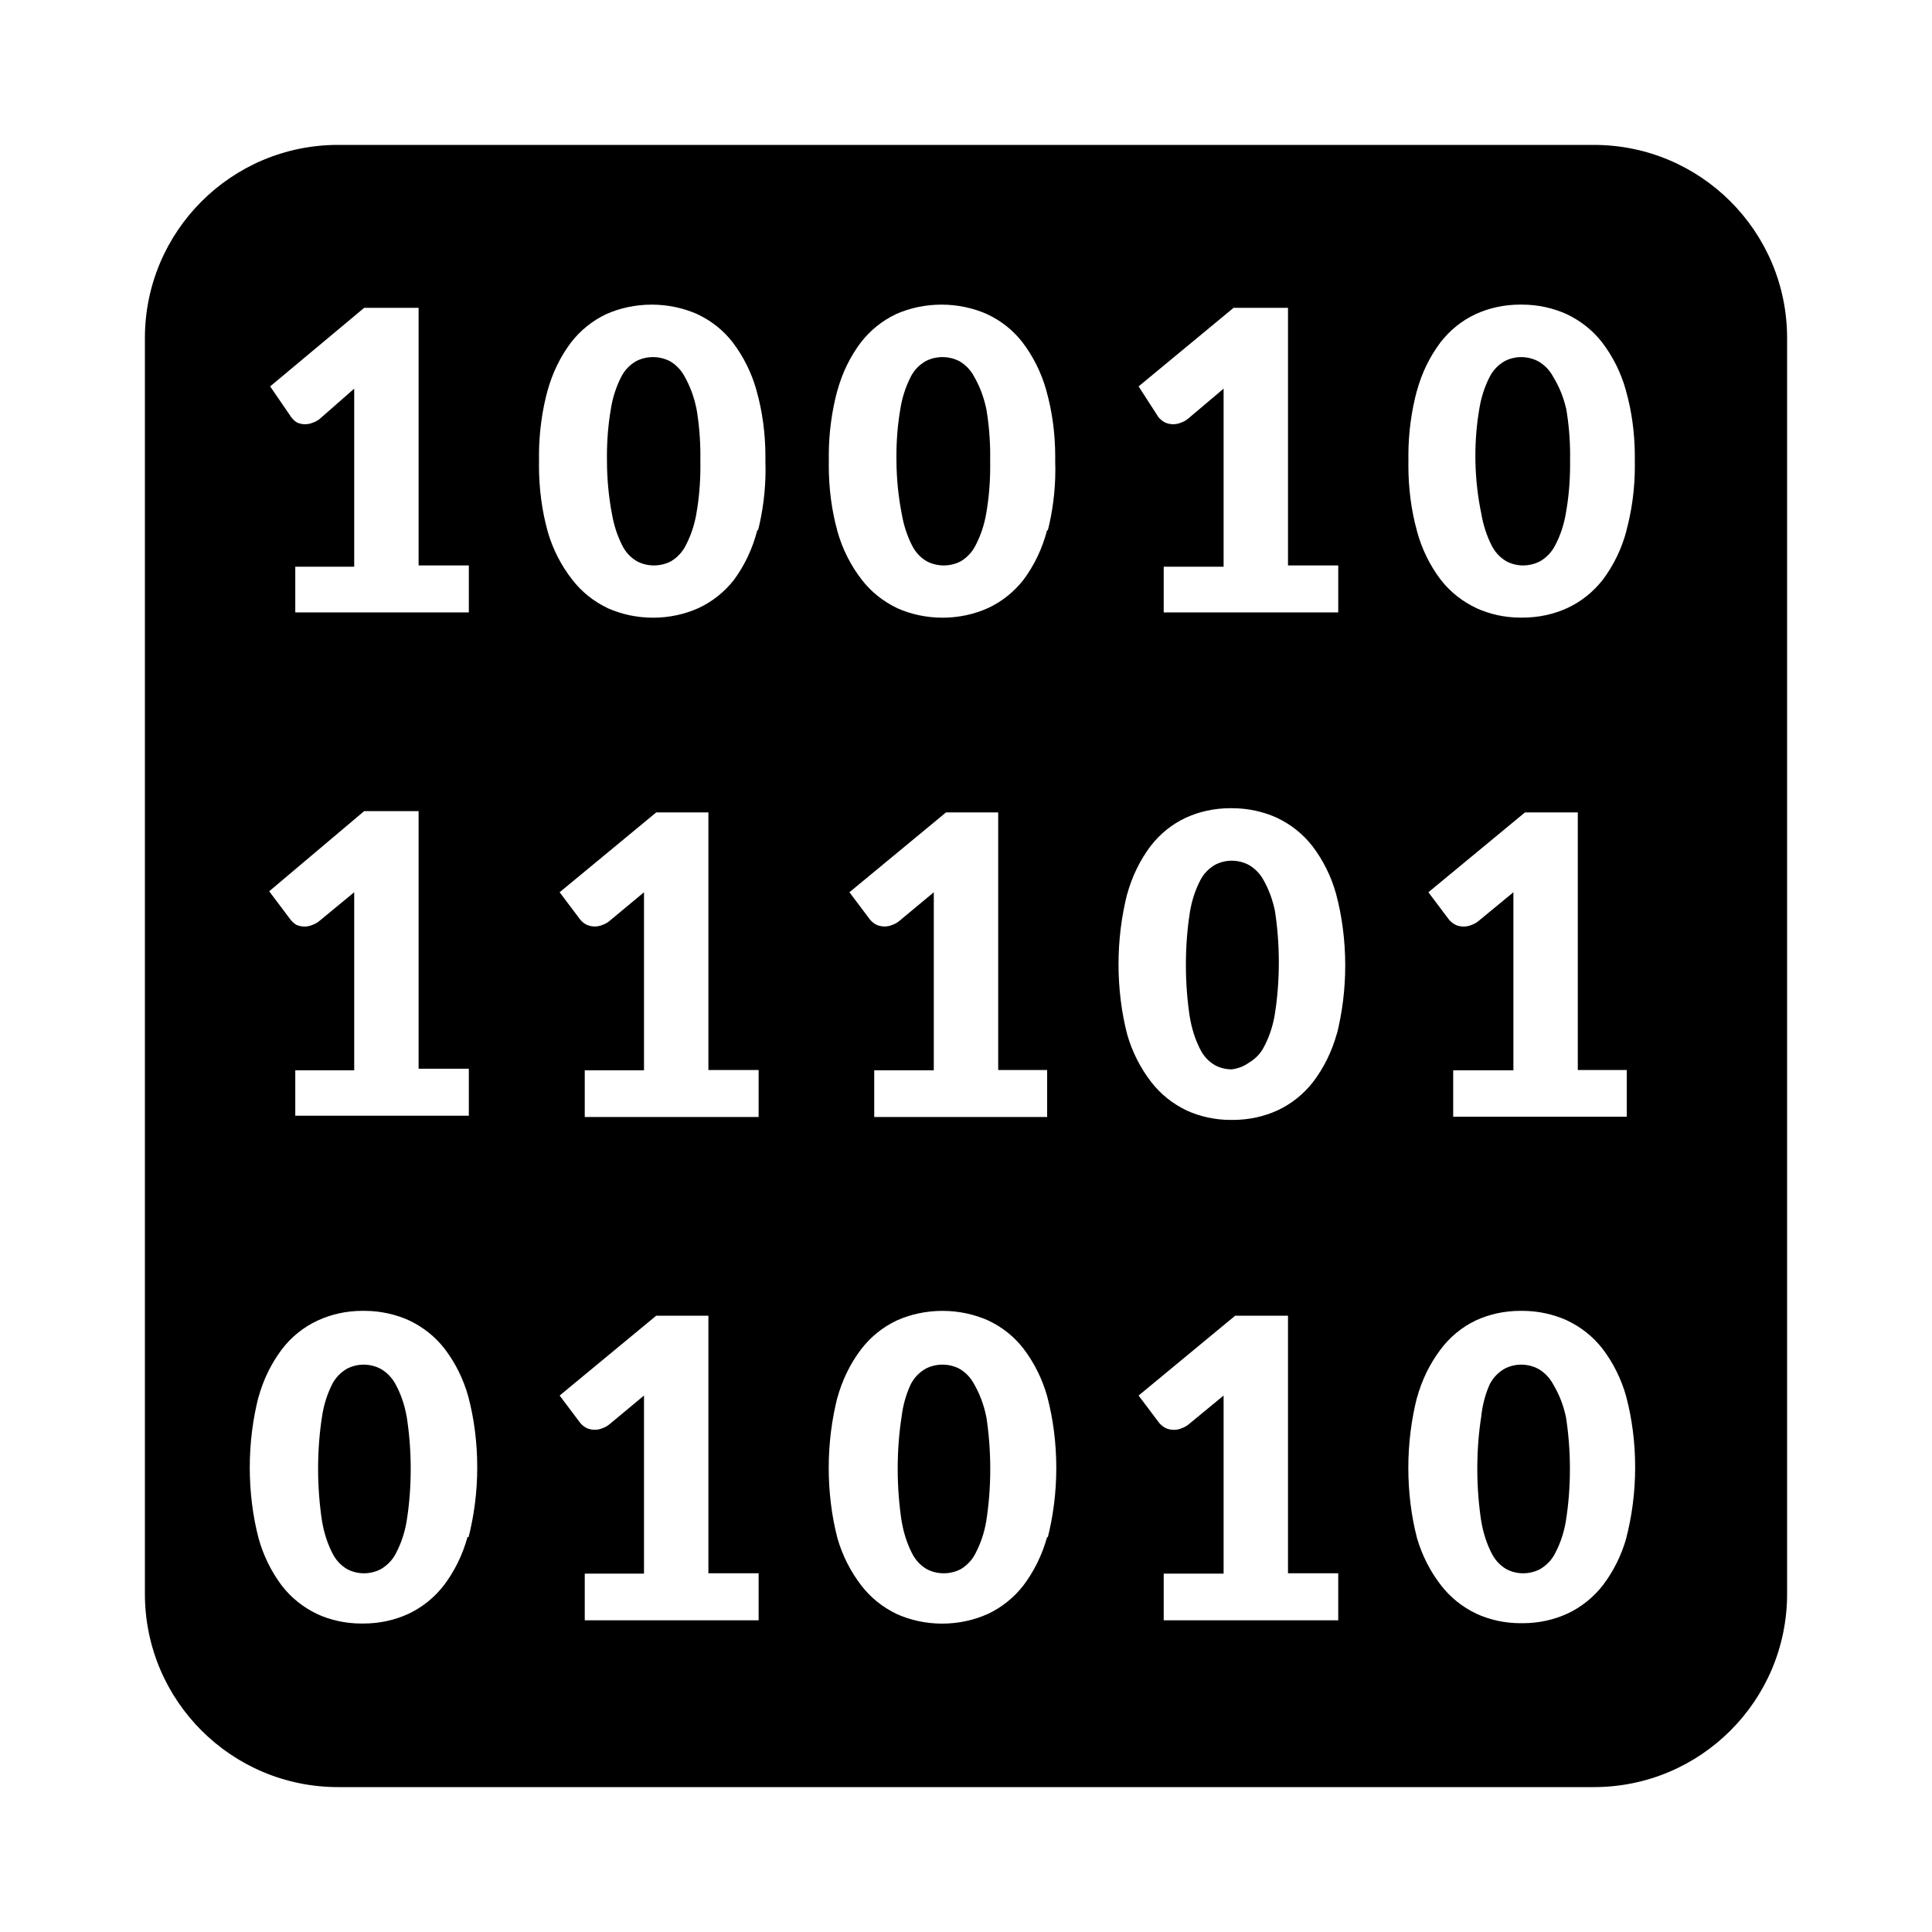 <!-- Generated by IcoMoon.io -->
<svg version="1.1" xmlns="http://www.w3.org/2000/svg" width="1024" height="1024" viewBox="0 0 1024 1024">
<title></title>
<g id="icomoon-ignore">
</g>
<path d="M823.296 733.867c-1.845-3.535-4.584-6.384-7.923-8.31l-0.098-0.052c-2.625-1.395-5.739-2.215-9.044-2.219h-0.001c-3.249 0.011-6.303 0.831-8.977 2.269l0.102-0.050c-3.381 1.986-6.066 4.835-7.798 8.249l-0.052 0.114c-2.214 4.982-3.784 10.761-4.416 16.818l-0.021 0.249c-1.318 8.284-2.071 17.835-2.071 27.563s0.753 19.279 2.203 28.599l-0.133-1.037c1.022 6.385 2.929 12.123 5.614 17.398l-0.153-0.331c1.751 3.602 4.443 6.513 7.759 8.483l0.091 0.050c2.571 1.388 5.626 2.207 8.871 2.219h0.003c3.306-0.003 6.42-0.824 9.152-2.27l-0.107 0.051c3.457-2.022 6.201-4.93 7.968-8.418l0.053-0.116c2.611-4.94 4.576-10.675 5.586-16.734l0.046-0.333c1.36-8.285 2.137-17.833 2.137-27.563s-0.777-19.278-2.272-28.586l0.136 1.023c-1.389-6.445-3.691-12.153-6.798-17.321l0.142 0.254zM516.437 199.851c-1.801-3.517-4.482-6.362-7.757-8.311l-0.093-0.051c-2.625-1.395-5.739-2.215-9.044-2.219h-0.001c-0.019 0-0.042 0-0.064 0-3.285 0-6.377 0.821-9.084 2.269l0.103-0.051c-3.394 1.97-6.083 4.823-7.799 8.249l-0.051 0.113c-2.544 4.944-4.452 10.684-5.418 16.738l-0.043 0.329c-1.317 7.491-2.070 16.117-2.070 24.918 0 0.9 0.008 1.798 0.024 2.694l-0.002-0.135c0.074 9.764 1.064 19.251 2.89 28.437l-0.159-0.959c1.022 6.385 2.929 12.123 5.614 17.398l-0.153-0.331c1.742 3.607 4.436 6.521 7.759 8.483l0.091 0.050c2.603 1.398 5.696 2.219 8.981 2.219 0.023 0 0.045 0 0.068 0h-0.003c3.306-0.003 6.42-0.824 9.152-2.27l-0.107 0.051c3.389-2.044 6.074-4.948 7.798-8.415l0.053-0.118c2.594-4.939 4.558-10.673 5.584-16.725l0.048-0.342c1.322-7.416 2.078-15.954 2.078-24.669 0-1.048-0.011-2.093-0.033-3.135l0.003 0.156c0.017-0.834 0.027-1.816 0.027-2.801 0-8.717-0.755-17.258-2.202-25.56l0.128 0.884c-1.314-6.37-3.5-12.024-6.462-17.174l0.148 0.278zM363.008 199.851c-1.801-3.517-4.482-6.362-7.757-8.311l-0.093-0.051c-2.625-1.395-5.739-2.215-9.044-2.219h-0.001c-0.019 0-0.042 0-0.064 0-3.285 0-6.377 0.821-9.084 2.269l0.103-0.051c-3.394 1.97-6.083 4.823-7.799 8.249l-0.051 0.113c-2.544 4.944-4.452 10.684-5.418 16.738l-0.043 0.329c-1.317 7.491-2.070 16.117-2.070 24.918 0 0.9 0.008 1.798 0.024 2.694l-0.002-0.135c0.012 9.723 0.943 19.222 2.711 28.422l-0.151-0.945c1.022 6.385 2.929 12.123 5.614 17.398l-0.153-0.331c1.742 3.607 4.436 6.521 7.759 8.483l0.091 0.050c2.603 1.398 5.696 2.219 8.981 2.219 0.023 0 0.045 0 0.068 0h-0.003c3.306-0.003 6.42-0.824 9.152-2.27l-0.107 0.051c3.389-2.044 6.074-4.948 7.798-8.415l0.053-0.118c2.594-4.939 4.558-10.673 5.584-16.725l0.048-0.342c1.322-7.416 2.078-15.954 2.078-24.669 0-1.048-0.011-2.093-0.033-3.135l0.003 0.156c0.017-0.834 0.027-1.816 0.027-2.801 0-8.717-0.755-17.258-2.202-25.56l0.128 0.884c-1.256-6.361-3.386-12.020-6.293-17.184l0.149 0.288zM516.437 733.867c-1.801-3.517-4.482-6.362-7.757-8.311l-0.093-0.051c-2.625-1.395-5.739-2.215-9.044-2.219h-0.001c-0.019 0-0.042 0-0.064 0-3.285 0-6.377 0.821-9.084 2.269l0.103-0.051c-3.394 1.97-6.083 4.823-7.799 8.249l-0.051 0.113c-2.323 4.968-4.006 10.733-4.751 16.787l-0.028 0.279c-1.318 8.284-2.071 17.835-2.071 27.563s0.753 19.279 2.203 28.599l-0.133-1.037c1.022 6.385 2.929 12.123 5.614 17.398l-0.153-0.331c1.742 3.607 4.436 6.521 7.759 8.483l0.091 0.050c2.603 1.398 5.696 2.219 8.981 2.219 0.023 0 0.045 0 0.068 0h-0.003c3.306-0.003 6.42-0.824 9.152-2.27l-0.107 0.051c3.389-2.044 6.074-4.948 7.798-8.415l0.053-0.118c2.594-4.939 4.558-10.673 5.584-16.725l0.048-0.342c1.339-8.284 2.104-17.834 2.104-27.563s-0.765-19.278-2.238-28.593l0.134 1.030c-1.294-6.43-3.483-12.144-6.463-17.347l0.148 0.28zM209.749 733.867c-1.845-3.535-4.584-6.384-7.923-8.31l-0.098-0.052c-2.625-1.395-5.739-2.215-9.044-2.219h-0.001c-3.249 0.011-6.303 0.831-8.977 2.269l0.102-0.050c-3.381 1.986-6.066 4.835-7.798 8.249l-0.052 0.114c-2.488 4.95-4.34 10.695-5.251 16.749l-0.039 0.318c-1.318 8.284-2.071 17.835-2.071 27.563s0.753 19.279 2.203 28.599l-0.133-1.037c1.022 6.385 2.929 12.123 5.614 17.398l-0.153-0.331c1.751 3.602 4.443 6.513 7.759 8.483l0.091 0.050c2.571 1.388 5.626 2.207 8.871 2.219h0.003c3.306-0.003 6.42-0.824 9.152-2.27l-0.107 0.051c3.457-2.022 6.201-4.93 7.968-8.418l0.053-0.116c2.611-4.94 4.576-10.675 5.586-16.734l0.046-0.333c1.36-8.285 2.137-17.833 2.137-27.563s-0.777-19.278-2.272-28.586l0.136 1.023c-1.101-6.4-3.123-12.132-5.95-17.365l0.147 0.299zM669.867 466.773c-1.845-3.535-4.584-6.384-7.923-8.31l-0.098-0.052c-2.625-1.395-5.739-2.215-9.044-2.219h-0.001c-3.249 0.011-6.303 0.831-8.977 2.269l0.102-0.050c-3.381 1.986-6.066 4.835-7.798 8.249l-0.052 0.114c-2.544 4.944-4.452 10.684-5.418 16.738l-0.043 0.329c-1.318 8.284-2.071 17.835-2.071 27.563s0.753 19.279 2.203 28.599l-0.133-1.037c1.022 6.385 2.929 12.123 5.614 17.398l-0.153-0.331c1.751 3.602 4.443 6.513 7.759 8.483l0.091 0.050c2.571 1.388 5.626 2.207 8.871 2.219h0.003c3.498-0.419 6.634-1.7 9.272-3.623l-0.056 0.039c3.457-2.022 6.201-4.93 7.968-8.418l0.053-0.116c2.611-4.94 4.576-10.675 5.586-16.734l0.046-0.333c1.36-8.285 2.137-17.833 2.137-27.563s-0.777-19.278-2.272-28.586l0.136 1.023c-1.253-5.922-3.258-11.172-5.949-15.987l0.146 0.285zM823.296 199.851c-1.845-3.535-4.584-6.384-7.923-8.31l-0.098-0.052c-2.625-1.395-5.739-2.215-9.044-2.219h-0.001c-3.249 0.011-6.303 0.831-8.977 2.269l0.102-0.050c-3.381 1.986-6.066 4.835-7.798 8.249l-0.052 0.114c-2.544 4.944-4.452 10.684-5.418 16.738l-0.043 0.329c-1.317 7.491-2.070 16.117-2.070 24.918 0 0.9 0.008 1.798 0.024 2.694l-0.002-0.135c0.197 9.842 1.306 19.306 3.247 28.462l-0.175-0.985c1.022 6.385 2.929 12.123 5.614 17.398l-0.153-0.331c1.751 3.602 4.443 6.513 7.759 8.483l0.091 0.050c2.571 1.388 5.626 2.207 8.871 2.219h0.003c3.306-0.003 6.42-0.824 9.152-2.27l-0.107 0.051c3.457-2.022 6.201-4.93 7.968-8.418l0.053-0.116c2.611-4.94 4.576-10.675 5.586-16.734l0.046-0.333c1.421-7.679 2.234-16.514 2.234-25.539 0-0.741-0.005-1.482-0.016-2.22l0.001 0.112c0.017-0.845 0.027-1.841 0.027-2.839 0-8.704-0.755-17.231-2.203-25.52l0.128 0.882c-1.466-6.392-3.82-12.036-6.966-17.139l0.14 0.243zM844.8 76.8h-665.6c-56.554 0-102.4 45.846-102.4 102.4v0 665.6c0 56.554 45.846 102.4 102.4 102.4v0h665.6c56.554 0 102.4-45.846 102.4-102.4v0-665.6c0-56.554-45.846-102.4-102.4-102.4v0zM653.824 163.157h28.843v136.533h26.624v24.917h-92.501v-24.235h31.744v-81.749c0-3.925 0-8.192 0-12.629l-18.773 15.872c-1.016 0.861-2.206 1.556-3.504 2.023l-0.080 0.025c-1.279 0.591-2.775 0.936-4.352 0.936s-3.073-0.345-4.418-0.964l0.066 0.027c-1.336-0.713-2.467-1.627-3.4-2.715l-0.013-0.016-10.581-16.384zM193.024 163.157h28.843v136.533h26.624v24.917h-91.989v-24.235h31.232v-81.749c0-3.925 0-8.192 0-12.629l-18.091 15.872c-1.016 0.861-2.206 1.556-3.504 2.023l-0.080 0.025c-1.279 0.591-2.775 0.936-4.352 0.936s-3.073-0.345-4.418-0.964l0.066 0.027c-1.549-1.006-2.811-2.323-3.725-3.871l-0.030-0.054-10.411-15.189zM193.024 429.909h28.843v136.533h26.624v24.917h-91.989v-24.064h31.232v-81.749c0-3.925 0-8.192 0-12.629l-18.432 15.189c-1.016 0.861-2.206 1.556-3.504 2.023l-0.080 0.025c-1.279 0.591-2.775 0.936-4.352 0.936s-3.073-0.345-4.418-0.964l0.066 0.027c-1.362-0.855-2.499-1.937-3.389-3.205l-0.025-0.037-10.923-14.507zM247.808 814.592c-2.717 9.857-7.054 18.457-12.764 25.955l0.135-0.185c-5.031 6.459-11.438 11.609-18.801 15.057l-0.314 0.132c-6.868 3.128-14.894 4.952-23.347 4.952-0.192 0-0.384-0.001-0.575-0.003h0.029c-0.215 0.003-0.469 0.005-0.723 0.005-8.393 0-16.359-1.825-23.524-5.099l0.354 0.145c-7.609-3.602-13.957-8.748-18.857-15.072l-0.087-0.117c-5.514-7.319-9.796-15.921-12.336-25.242l-0.123-0.529c-2.855-11.042-4.494-23.719-4.494-36.779s1.639-25.736 4.722-37.836l-0.228 1.057c2.667-9.849 6.949-18.45 12.598-25.965l-0.14 0.194c5.061-6.659 11.599-11.939 19.144-15.402l0.312-0.129c6.845-3.129 14.848-4.953 23.276-4.953 0.217 0 0.434 0.001 0.65 0.004h-0.033c0.131-0.001 0.285-0.002 0.44-0.002 8.489 0 16.552 1.823 23.82 5.099l-0.366-0.148c7.677 3.581 14.084 8.73 19.029 15.075l0.086 0.114c5.571 7.315 9.908 15.914 12.503 25.239l0.126 0.532c2.939 11.116 4.627 23.878 4.627 37.035s-1.688 25.918-4.859 38.082l0.232-1.047zM401.408 858.795h-91.477v-24.747h31.403v-81.749c0-3.925 0-8.192 0-12.629l-18.261 15.189c-1.017 0.858-2.206 1.552-3.503 2.022l-0.081 0.026c-1.256 0.568-2.723 0.898-4.267 0.898s-3.011-0.331-4.334-0.925l0.067 0.027c-1.346-0.693-2.481-1.61-3.399-2.713l-0.014-0.017-10.923-14.507 51.2-42.325h27.648v136.533h26.624v24.917zM401.408 592.043h-91.477v-24.747h31.403v-81.749c0-3.925 0-8.192 0-12.629l-18.261 15.189c-1.017 0.858-2.206 1.552-3.503 2.022l-0.081 0.026c-1.256 0.568-2.723 0.898-4.267 0.898s-3.011-0.331-4.334-0.925l0.067 0.027c-1.346-0.693-2.481-1.61-3.399-2.713l-0.014-0.017-10.923-14.507 51.2-42.325h27.648v136.533h26.624v24.917zM401.408 280.917c-2.561 10.028-6.795 18.81-12.437 26.495l0.149-0.212c-5.031 6.459-11.438 11.609-18.801 15.057l-0.314 0.132c-7.035 3.161-15.249 5.002-23.893 5.002s-16.858-1.841-24.271-5.153l0.378 0.151c-7.609-3.602-13.957-8.748-18.857-15.072l-0.087-0.117c-5.796-7.391-10.307-16.105-13.011-25.58l-0.13-0.532c-2.835-10.267-4.463-22.057-4.463-34.227 0-0.927 0.009-1.852 0.028-2.775l-0.002 0.138c-0.017-0.785-0.026-1.71-0.026-2.637 0-12.17 1.629-23.959 4.681-35.162l-0.217 0.936c2.667-9.849 6.949-18.45 12.598-25.965l-0.14 0.194c4.987-6.442 11.335-11.587 18.634-15.057l0.31-0.133c7.042-3.123 15.255-4.941 23.893-4.941s16.852 1.818 24.279 5.092l-0.386-0.152c7.696 3.543 14.111 8.7 19.028 15.073l0.087 0.117c5.556 7.32 9.891 15.916 12.501 25.234l0.128 0.537c2.938 10.391 4.626 22.325 4.626 34.654 0 0.777-0.007 1.553-0.020 2.327l0.002-0.116c0.051 1.367 0.080 2.972 0.080 4.584 0 11.466-1.461 22.59-4.206 33.198l0.202-0.918zM555.008 814.592c-2.734 9.855-7.070 18.452-12.767 25.96l0.137-0.189c-5.031 6.459-11.438 11.609-18.801 15.057l-0.314 0.132c-7.035 3.161-15.249 5.002-23.893 5.002s-16.858-1.841-24.271-5.153l0.378 0.151c-7.609-3.602-13.957-8.748-18.857-15.072l-0.087-0.117c-5.618-7.261-10.008-15.799-12.669-25.068l-0.131-0.532c-2.855-11.042-4.494-23.719-4.494-36.779s1.639-25.736 4.722-37.836l-0.228 1.057c2.667-9.849 6.949-18.45 12.598-25.965l-0.14 0.194c5.075-6.696 11.607-12.024 19.143-15.569l0.313-0.132c7.042-3.123 15.255-4.941 23.893-4.941s16.852 1.818 24.279 5.092l-0.386-0.152c7.696 3.543 14.111 8.7 19.028 15.073l0.087 0.117c5.556 7.32 9.891 15.916 12.501 25.234l0.128 0.537c2.973 11.218 4.68 24.096 4.68 37.373 0 13.032-1.645 25.679-4.738 37.746l0.228-1.050zM555.008 567.125v24.917h-91.648v-24.747h31.573v-81.749c0-3.925 0-8.192 0-12.629l-18.261 15.189c-1.017 0.858-2.206 1.552-3.503 2.022l-0.081 0.026c-1.256 0.568-2.723 0.898-4.267 0.898s-3.011-0.331-4.334-0.925l0.067 0.027c-1.346-0.693-2.481-1.61-3.399-2.713l-0.014-0.017-10.923-14.507 51.2-42.325h27.648v136.533h26.624zM555.008 280.917c-2.615 10.036-6.905 18.816-12.603 26.487l0.145-0.204c-5.031 6.459-11.438 11.609-18.801 15.057l-0.314 0.132c-7.035 3.161-15.249 5.002-23.893 5.002s-16.858-1.841-24.271-5.153l0.378 0.151c-7.609-3.602-13.957-8.748-18.857-15.072l-0.087-0.117c-5.735-7.397-10.19-16.112-12.844-25.581l-0.127-0.531c-2.835-10.267-4.463-22.057-4.463-34.227 0-0.927 0.009-1.852 0.028-2.775l-0.002 0.138c-0.017-0.785-0.026-1.71-0.026-2.637 0-12.17 1.629-23.959 4.681-35.162l-0.217 0.936c2.667-9.849 6.949-18.45 12.598-25.965l-0.14 0.194c4.987-6.442 11.335-11.587 18.634-15.057l0.31-0.133c7.042-3.123 15.255-4.941 23.893-4.941s16.852 1.818 24.279 5.092l-0.386-0.152c7.696 3.543 14.111 8.7 19.028 15.073l0.087 0.117c5.556 7.32 9.891 15.916 12.501 25.234l0.128 0.537c2.938 10.391 4.626 22.325 4.626 34.654 0 0.777-0.007 1.553-0.020 2.327l0.002-0.116c0.051 1.367 0.080 2.972 0.080 4.584 0 11.466-1.461 22.59-4.206 33.198l0.202-0.918zM708.608 858.795h-91.819v-24.747h31.744v-81.749c0-3.925 0-8.192 0-12.629l-18.432 15.189c-1.016 0.861-2.206 1.556-3.504 2.023l-0.080 0.025c-1.279 0.591-2.775 0.936-4.352 0.936s-3.073-0.345-4.418-0.964l0.066 0.027c-1.336-0.713-2.467-1.627-3.4-2.715l-0.013-0.016-10.923-14.507 51.2-42.325h27.989v136.533h26.624v24.917zM708.608 547.669c-2.717 9.857-7.054 18.457-12.764 25.955l0.135-0.185c-5.031 6.459-11.438 11.609-18.801 15.057l-0.314 0.132c-6.868 3.128-14.894 4.952-23.347 4.952-0.192 0-0.384-0.001-0.575-0.003h0.029c-0.215 0.003-0.469 0.005-0.723 0.005-8.393 0-16.359-1.825-23.524-5.099l0.354 0.145c-7.609-3.602-13.957-8.748-18.857-15.072l-0.087-0.117c-5.618-7.261-10.008-15.799-12.669-25.068l-0.131-0.532c-2.855-11.042-4.494-23.719-4.494-36.779s1.639-25.736 4.722-37.836l-0.228 1.057c2.667-9.849 6.949-18.45 12.598-25.965l-0.14 0.194c4.959-6.471 11.315-11.624 18.637-15.060l0.307-0.129c6.845-3.129 14.848-4.953 23.276-4.953 0.217 0 0.434 0.001 0.65 0.004h-0.033c0.131-0.001 0.285-0.002 0.44-0.002 8.489 0 16.552 1.823 23.82 5.099l-0.366-0.148c7.677 3.581 14.084 8.73 19.029 15.075l0.086 0.114c5.571 7.315 9.908 15.914 12.503 25.239l0.126 0.532c3.007 11.241 4.735 24.147 4.735 37.456 0 12.818-1.602 25.262-4.617 37.142l0.224-1.041zM862.208 814.421c-2.717 9.857-7.054 18.457-12.764 25.955l0.135-0.185c-5.031 6.459-11.438 11.609-18.801 15.057l-0.314 0.132c-6.868 3.128-14.894 4.952-23.347 4.952-0.192 0-0.384-0.001-0.575-0.003h0.029c-0.215 0.003-0.469 0.005-0.723 0.005-8.393 0-16.359-1.825-23.524-5.099l0.354 0.145c-7.609-3.602-13.957-8.748-18.857-15.072l-0.087-0.117c-5.6-7.214-9.987-15.691-12.667-24.896l-0.133-0.533c-2.855-11.042-4.494-23.719-4.494-36.779s1.639-25.736 4.722-37.836l-0.228 1.057c2.667-9.849 6.949-18.45 12.598-25.965l-0.14 0.194c4.957-6.69 11.379-12.018 18.812-15.571l0.302-0.13c6.845-3.129 14.848-4.953 23.276-4.953 0.217 0 0.434 0.001 0.65 0.004h-0.033c0.131-0.001 0.285-0.002 0.44-0.002 8.489 0 16.552 1.823 23.82 5.099l-0.366-0.148c7.677 3.581 14.084 8.73 19.029 15.075l0.086 0.114c5.571 7.315 9.908 15.914 12.503 25.239l0.126 0.532c2.939 11.116 4.627 23.878 4.627 37.035s-1.688 25.918-4.859 38.082l0.232-1.047zM862.208 566.955v24.917h-91.989v-24.576h31.915v-81.749c0-3.925 0-8.192 0-12.629l-18.432 15.189c-1.016 0.861-2.206 1.556-3.504 2.023l-0.080 0.025c-1.279 0.591-2.775 0.936-4.352 0.936s-3.073-0.345-4.418-0.964l0.066 0.027c-1.336-0.713-2.467-1.627-3.4-2.715l-0.013-0.016-10.923-14.507 51.2-42.325h27.989v136.533h26.624zM862.208 280.747c-2.629 10.11-6.979 18.95-12.769 26.647l0.139-0.193c-5.031 6.459-11.438 11.609-18.801 15.057l-0.314 0.132c-6.868 3.128-14.894 4.952-23.347 4.952-0.192 0-0.384-0.001-0.575-0.003h0.029c-0.215 0.003-0.469 0.005-0.723 0.005-8.393 0-16.359-1.825-23.524-5.099l0.354 0.145c-7.677-3.581-14.084-8.73-19.029-15.075l-0.086-0.114c-5.612-7.408-9.956-16.128-12.508-25.584l-0.121-0.528c-2.835-10.267-4.463-22.057-4.463-34.227 0-0.927 0.009-1.852 0.028-2.775l-0.002 0.138c-0.017-0.785-0.026-1.71-0.026-2.637 0-12.17 1.629-23.959 4.681-35.162l-0.217 0.936c2.667-9.849 6.949-18.45 12.598-25.965l-0.14 0.194c4.959-6.471 11.315-11.624 18.637-15.060l0.307-0.129c6.845-3.129 14.848-4.953 23.276-4.953 0.217 0 0.434 0.001 0.65 0.004h-0.033c0.131-0.001 0.285-0.002 0.44-0.002 8.489 0 16.552 1.823 23.82 5.099l-0.366-0.148c7.677 3.581 14.084 8.73 19.029 15.075l0.086 0.114c5.571 7.315 9.908 15.914 12.503 25.239l0.126 0.532c2.938 10.385 4.627 22.311 4.627 34.632 0 0.785-0.007 1.568-0.020 2.349l0.002-0.118c0.019 0.84 0.030 1.83 0.030 2.823 0 12.106-1.631 23.831-4.684 34.967l0.216-0.926z"></path>
</svg>
